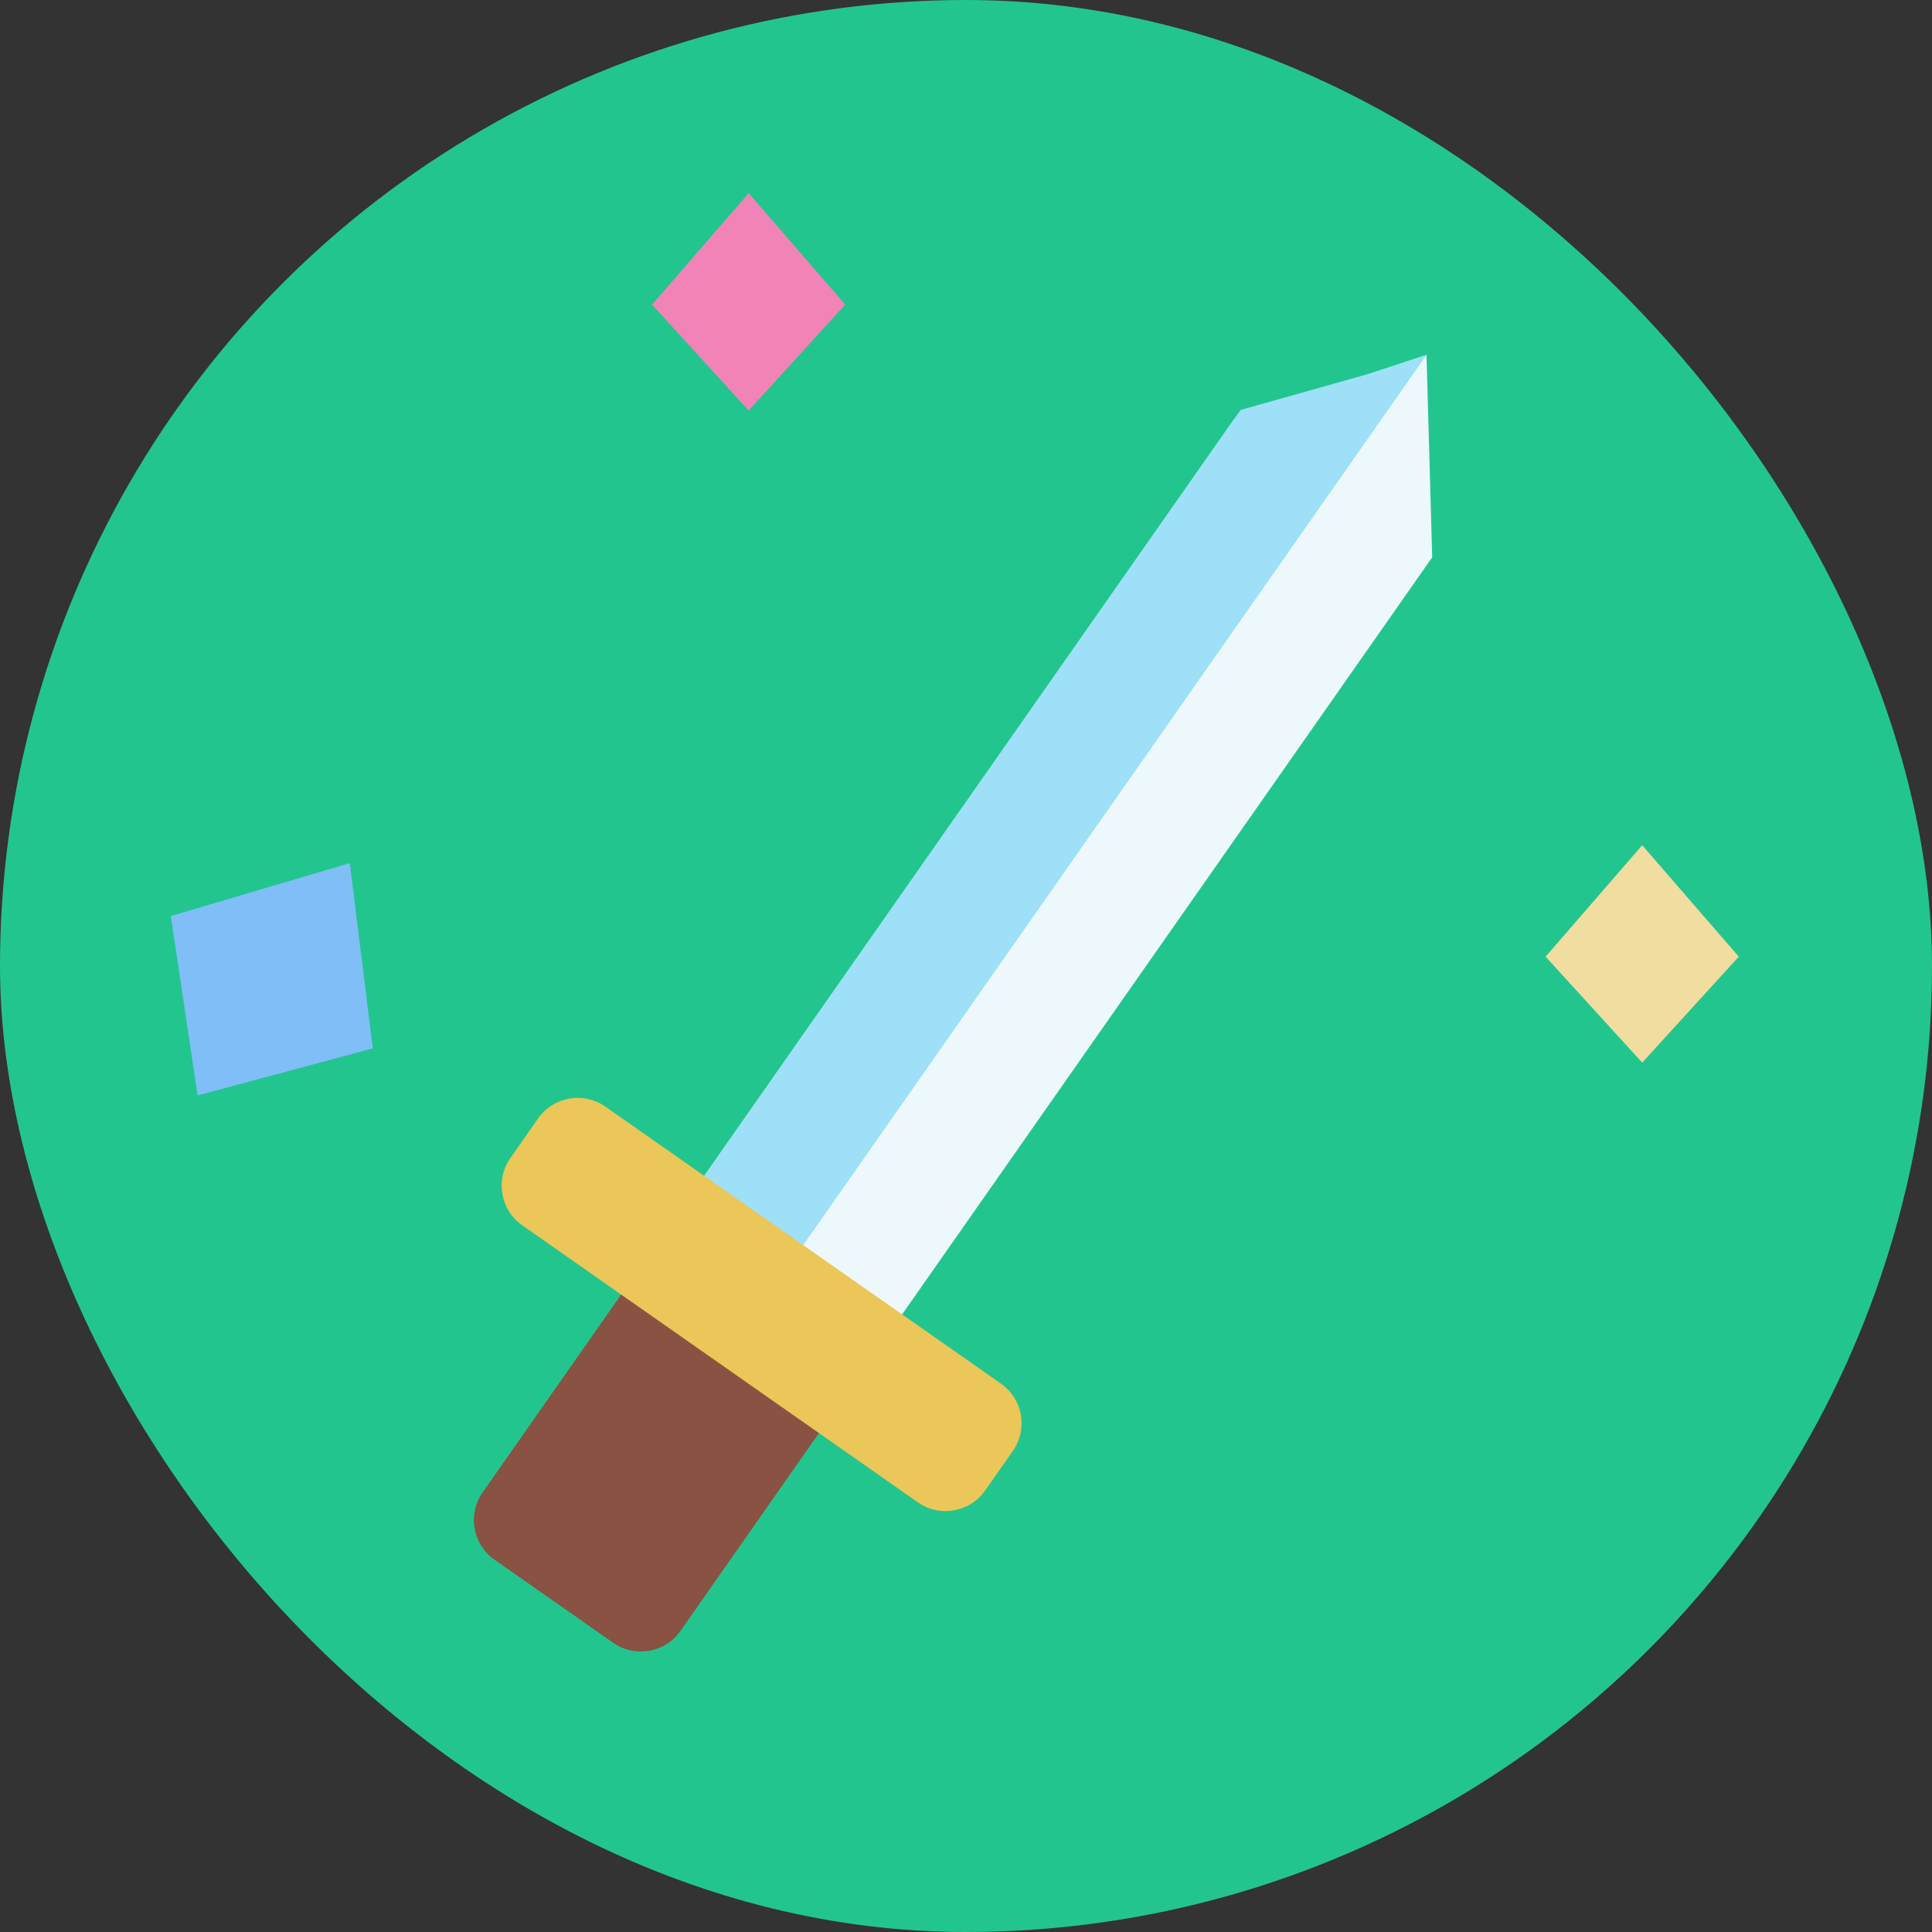 <svg width="80" height="80" viewBox="0 0 80 80" fill="none" xmlns="http://www.w3.org/2000/svg">
  <rect x="0" y="0" width="80" height="80" fill="#333333" stroke="none"/>
  <g clip-path="url(#clip0_9484_1348)">
    <circle cx="40" cy="40" r="40" fill="#23C58F" />
    <path d="M31 8L27 12.613L31 17L35 12.613L31 8Z" fill="#F183B7" />
    <path d="M14.484 35.74L7.072 37.931L8.183 45.36L15.437 43.411L14.484 35.74Z" fill="#80BEF8" />
    <path d="M68 35L64 39.613L68 44L72 39.613L68 35Z" fill="#F1DDA0" />
    <path d="M51.113 17.341L59.068 14.697L59.305 23.077L35.633 56.884L27.441 51.148L51.113 17.341Z"
      fill="#ECF8FC" />
    <path
      d="M51.368 16.977L56.693 15.475L59.068 14.697L55.463 19.845L31.537 54.016L27.441 51.148L51.368 16.977Z"
      fill="#9DE0F8" />
    <path
      d="M25.72 53.606C26.354 52.701 27.601 52.481 28.506 53.114L33.42 56.556C34.325 57.19 34.545 58.437 33.912 59.341L28.176 67.533C27.542 68.438 26.295 68.658 25.39 68.024L20.475 64.583C19.571 63.949 19.351 62.702 19.984 61.797L25.72 53.606Z"
      fill="#895242" />
    <path
      d="M22.281 46.314C22.914 45.409 24.161 45.189 25.066 45.823L41.449 57.294C42.354 57.928 42.574 59.175 41.94 60.08L40.793 61.718C40.16 62.623 38.912 62.843 38.008 62.209L21.625 50.738C20.72 50.104 20.5 48.857 21.133 47.952L22.281 46.314Z"
      fill="#EBC659" />
  </g>
  <defs>
    <clipPath id="clip0_9484_1348">
      <rect width="80" height="80" rx="40" fill="white" />
    </clipPath>
  </defs>
</svg>
